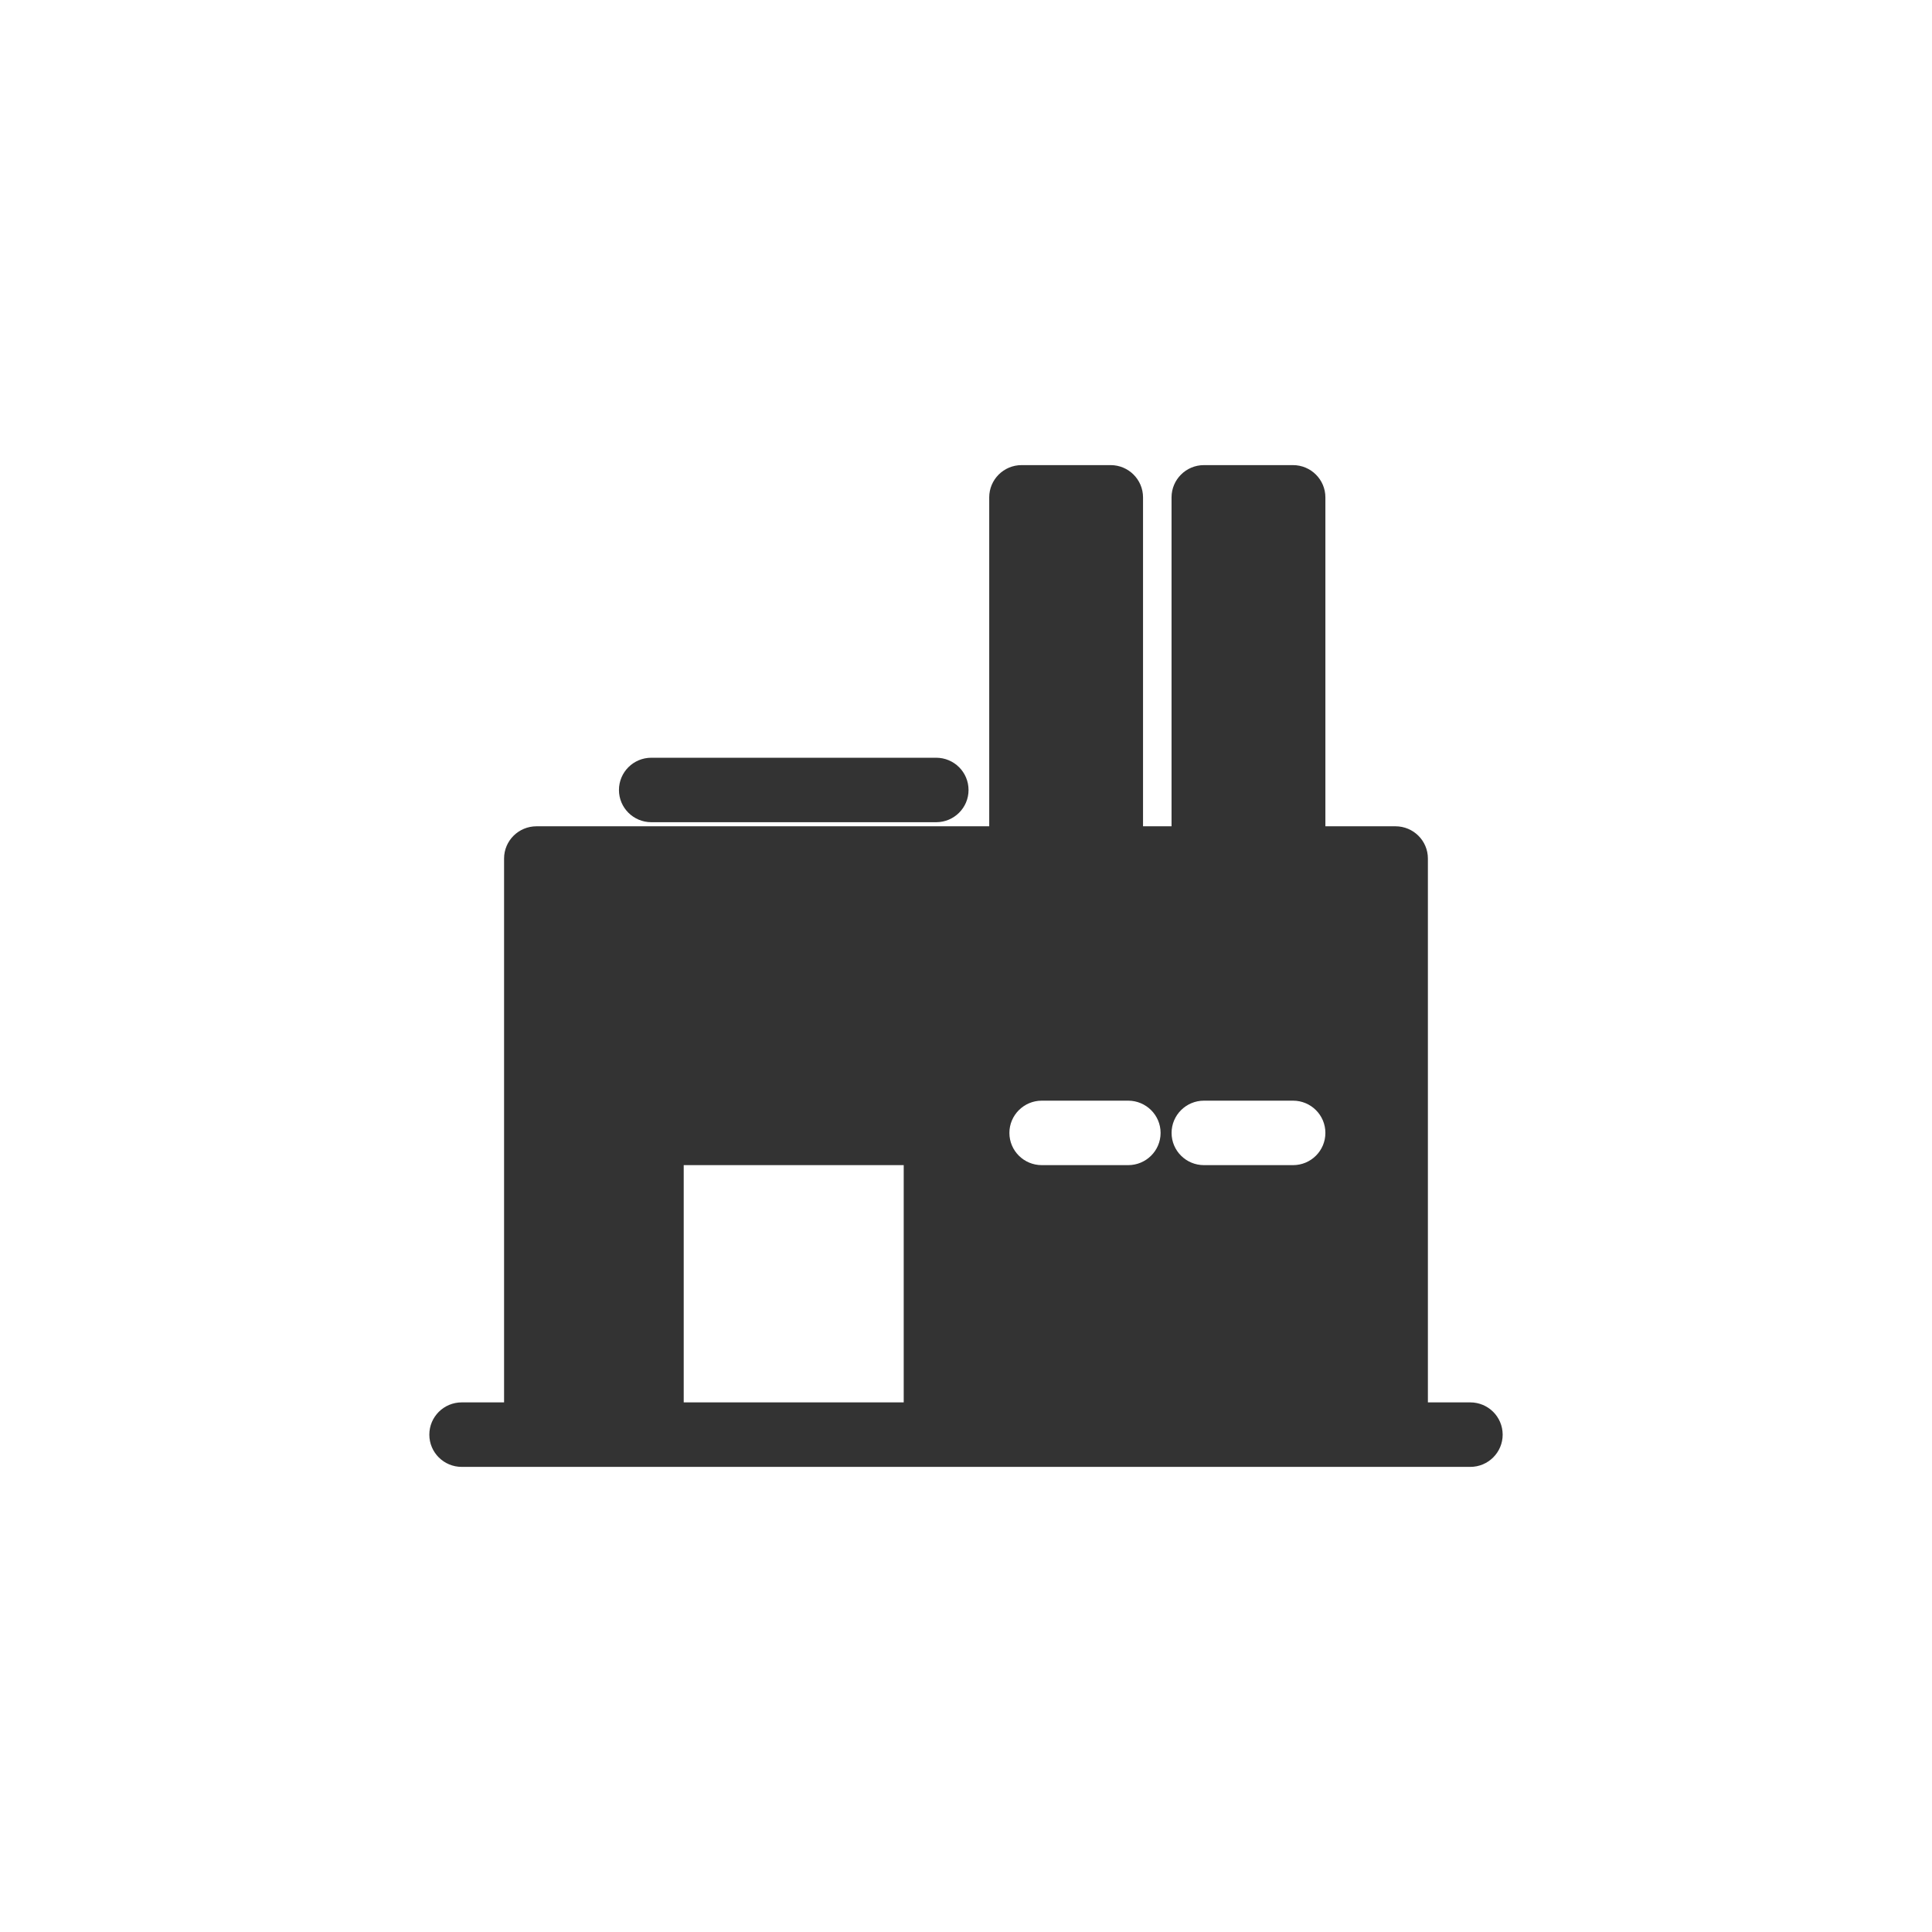 <svg width="54" height="54" viewBox="0 0 54 54" fill="none" xmlns="http://www.w3.org/2000/svg">
<g id="Icons=Production">
<g id="Vector">
<path d="M18.205 22.981H26.166C26.666 22.981 27.071 22.578 27.071 22.081C27.071 21.582 26.666 21.179 26.166 21.179H18.205C17.705 21.179 17.3 21.582 17.3 22.081C17.3 22.578 17.705 22.981 18.205 22.981Z" fill="#333333"/>
<path fill-rule="evenodd" clip-rule="evenodd" d="M41.093 39.197H39.91V23.996C39.91 23.498 39.504 23.095 39.004 23.095H37.045V13.902C37.045 13.404 36.639 13 36.139 13H33.65C33.151 13 32.745 13.404 32.745 13.902V23.095H31.948V13.902C31.948 13.404 31.542 13 31.043 13H28.554C28.054 13 27.649 13.404 27.649 13.902V23.095H14.996C14.495 23.095 14.089 23.498 14.089 23.996V39.197H12.906C12.405 39.197 12 39.6 12 40.099C12 40.597 12.405 41 12.906 41H41.095C41.594 41 42 40.597 42 40.099C41.999 39.599 41.594 39.197 41.093 39.197ZM19.11 39.197V32.566H25.259V39.197H19.11ZM31.533 30.764H29.118C28.619 30.764 28.213 31.168 28.213 31.665C28.213 32.164 28.619 32.566 29.118 32.566H31.533C32.032 32.566 32.439 32.164 32.439 31.665C32.439 31.167 32.032 30.764 31.533 30.764ZM33.651 30.764H36.141C36.64 30.764 37.045 31.167 37.045 31.665C37.045 32.164 36.64 32.566 36.141 32.566H33.651C33.152 32.566 32.746 32.164 32.746 31.665C32.746 31.168 33.152 30.764 33.651 30.764Z" fill="#333333"/>
</g>
</g>
</svg>
